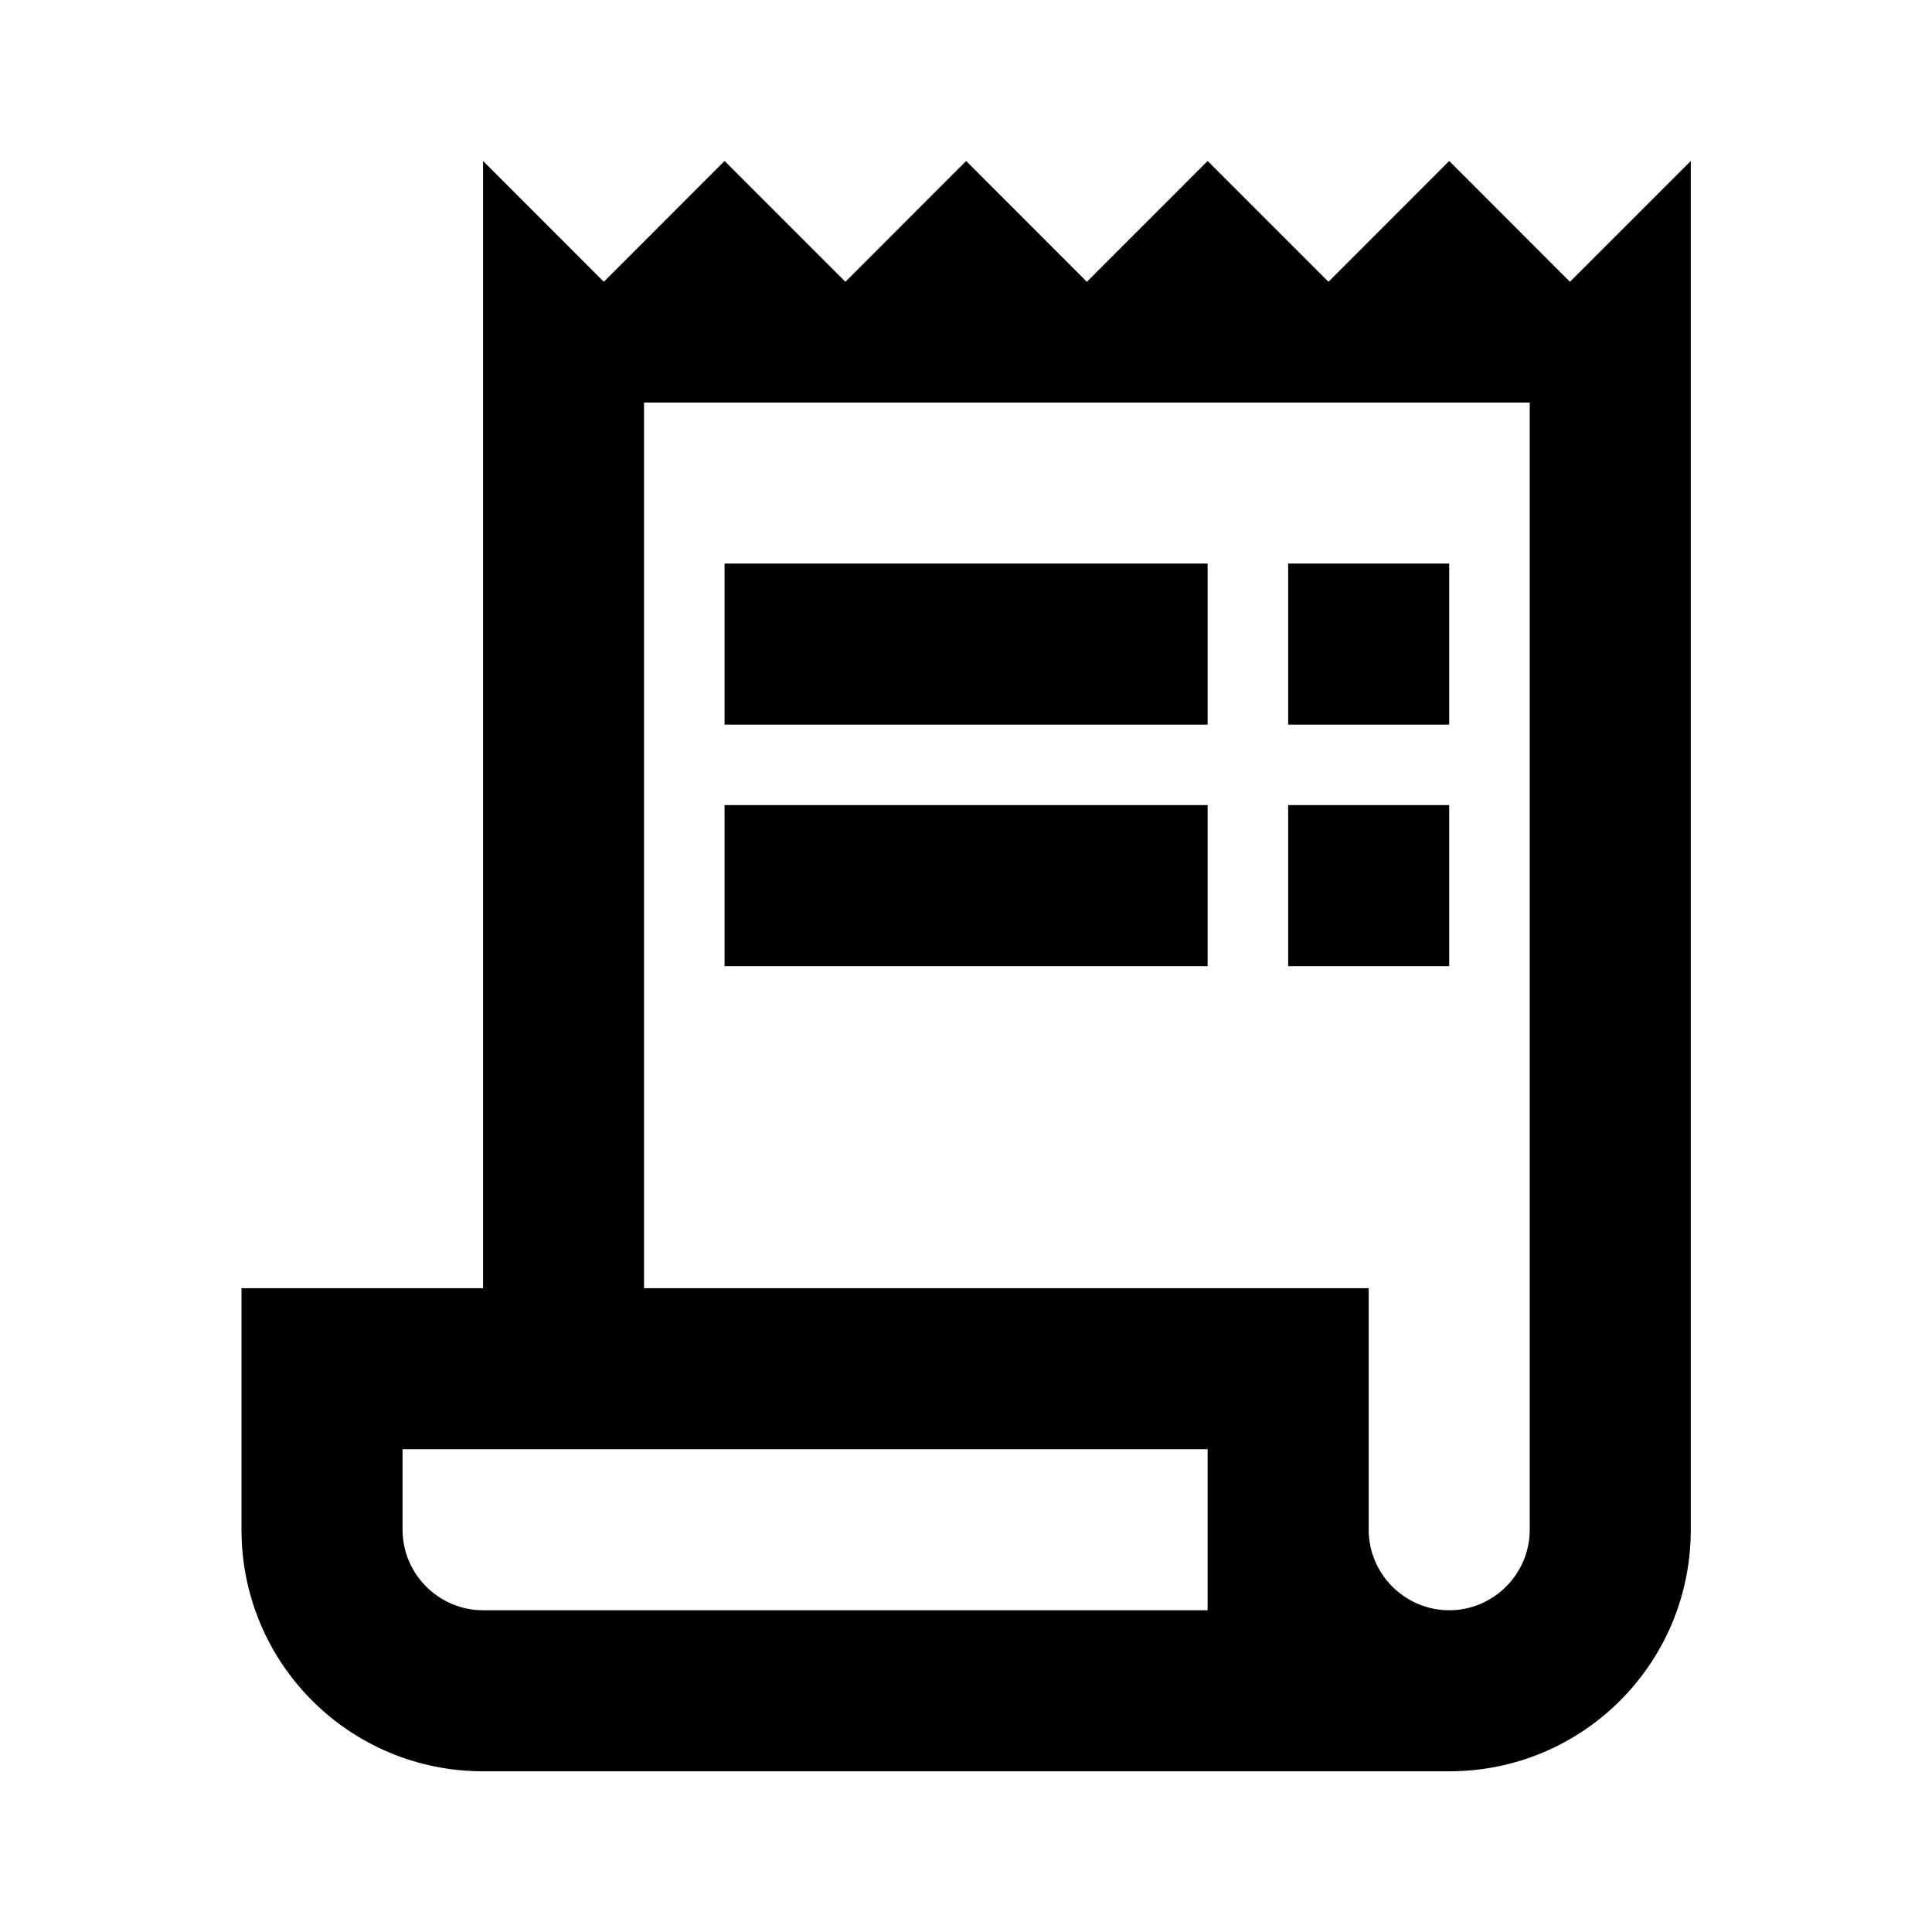 <svg xmlns="http://www.w3.org/2000/svg" viewBox="0 0 28 28">
  <path fill-rule="evenodd" clip-rule="evenodd"
    d="M22.753 4.084L21.003 2.333L19.253 4.084L17.502 2.333L15.752 4.084L14.002 2.333L12.252 4.084L10.501 2.333L8.751 4.084L7.001 2.333V18.67H3.5V22.17C3.5 24.107 5.064 25.671 7.001 25.671H21.003C22.94 25.671 24.504 24.107 24.504 22.17V2.333L22.753 4.084ZM17.502 23.337H7.001C6.359 23.337 5.834 22.812 5.834 22.17V21.003H17.502V23.337ZM22.17 22.17C22.17 22.812 21.645 23.337 21.003 23.337C20.361 23.337 19.836 22.812 19.836 22.17V18.67H9.334V5.834H22.17V22.17ZM17.502 8.168H10.501V10.502H17.502V8.168ZM18.669 8.168H21.003V10.502H18.669V8.168ZM17.502 11.668H10.501V14.002H17.502V11.668ZM18.669 11.668H21.003V14.002H18.669V11.668Z"
  />
</svg>